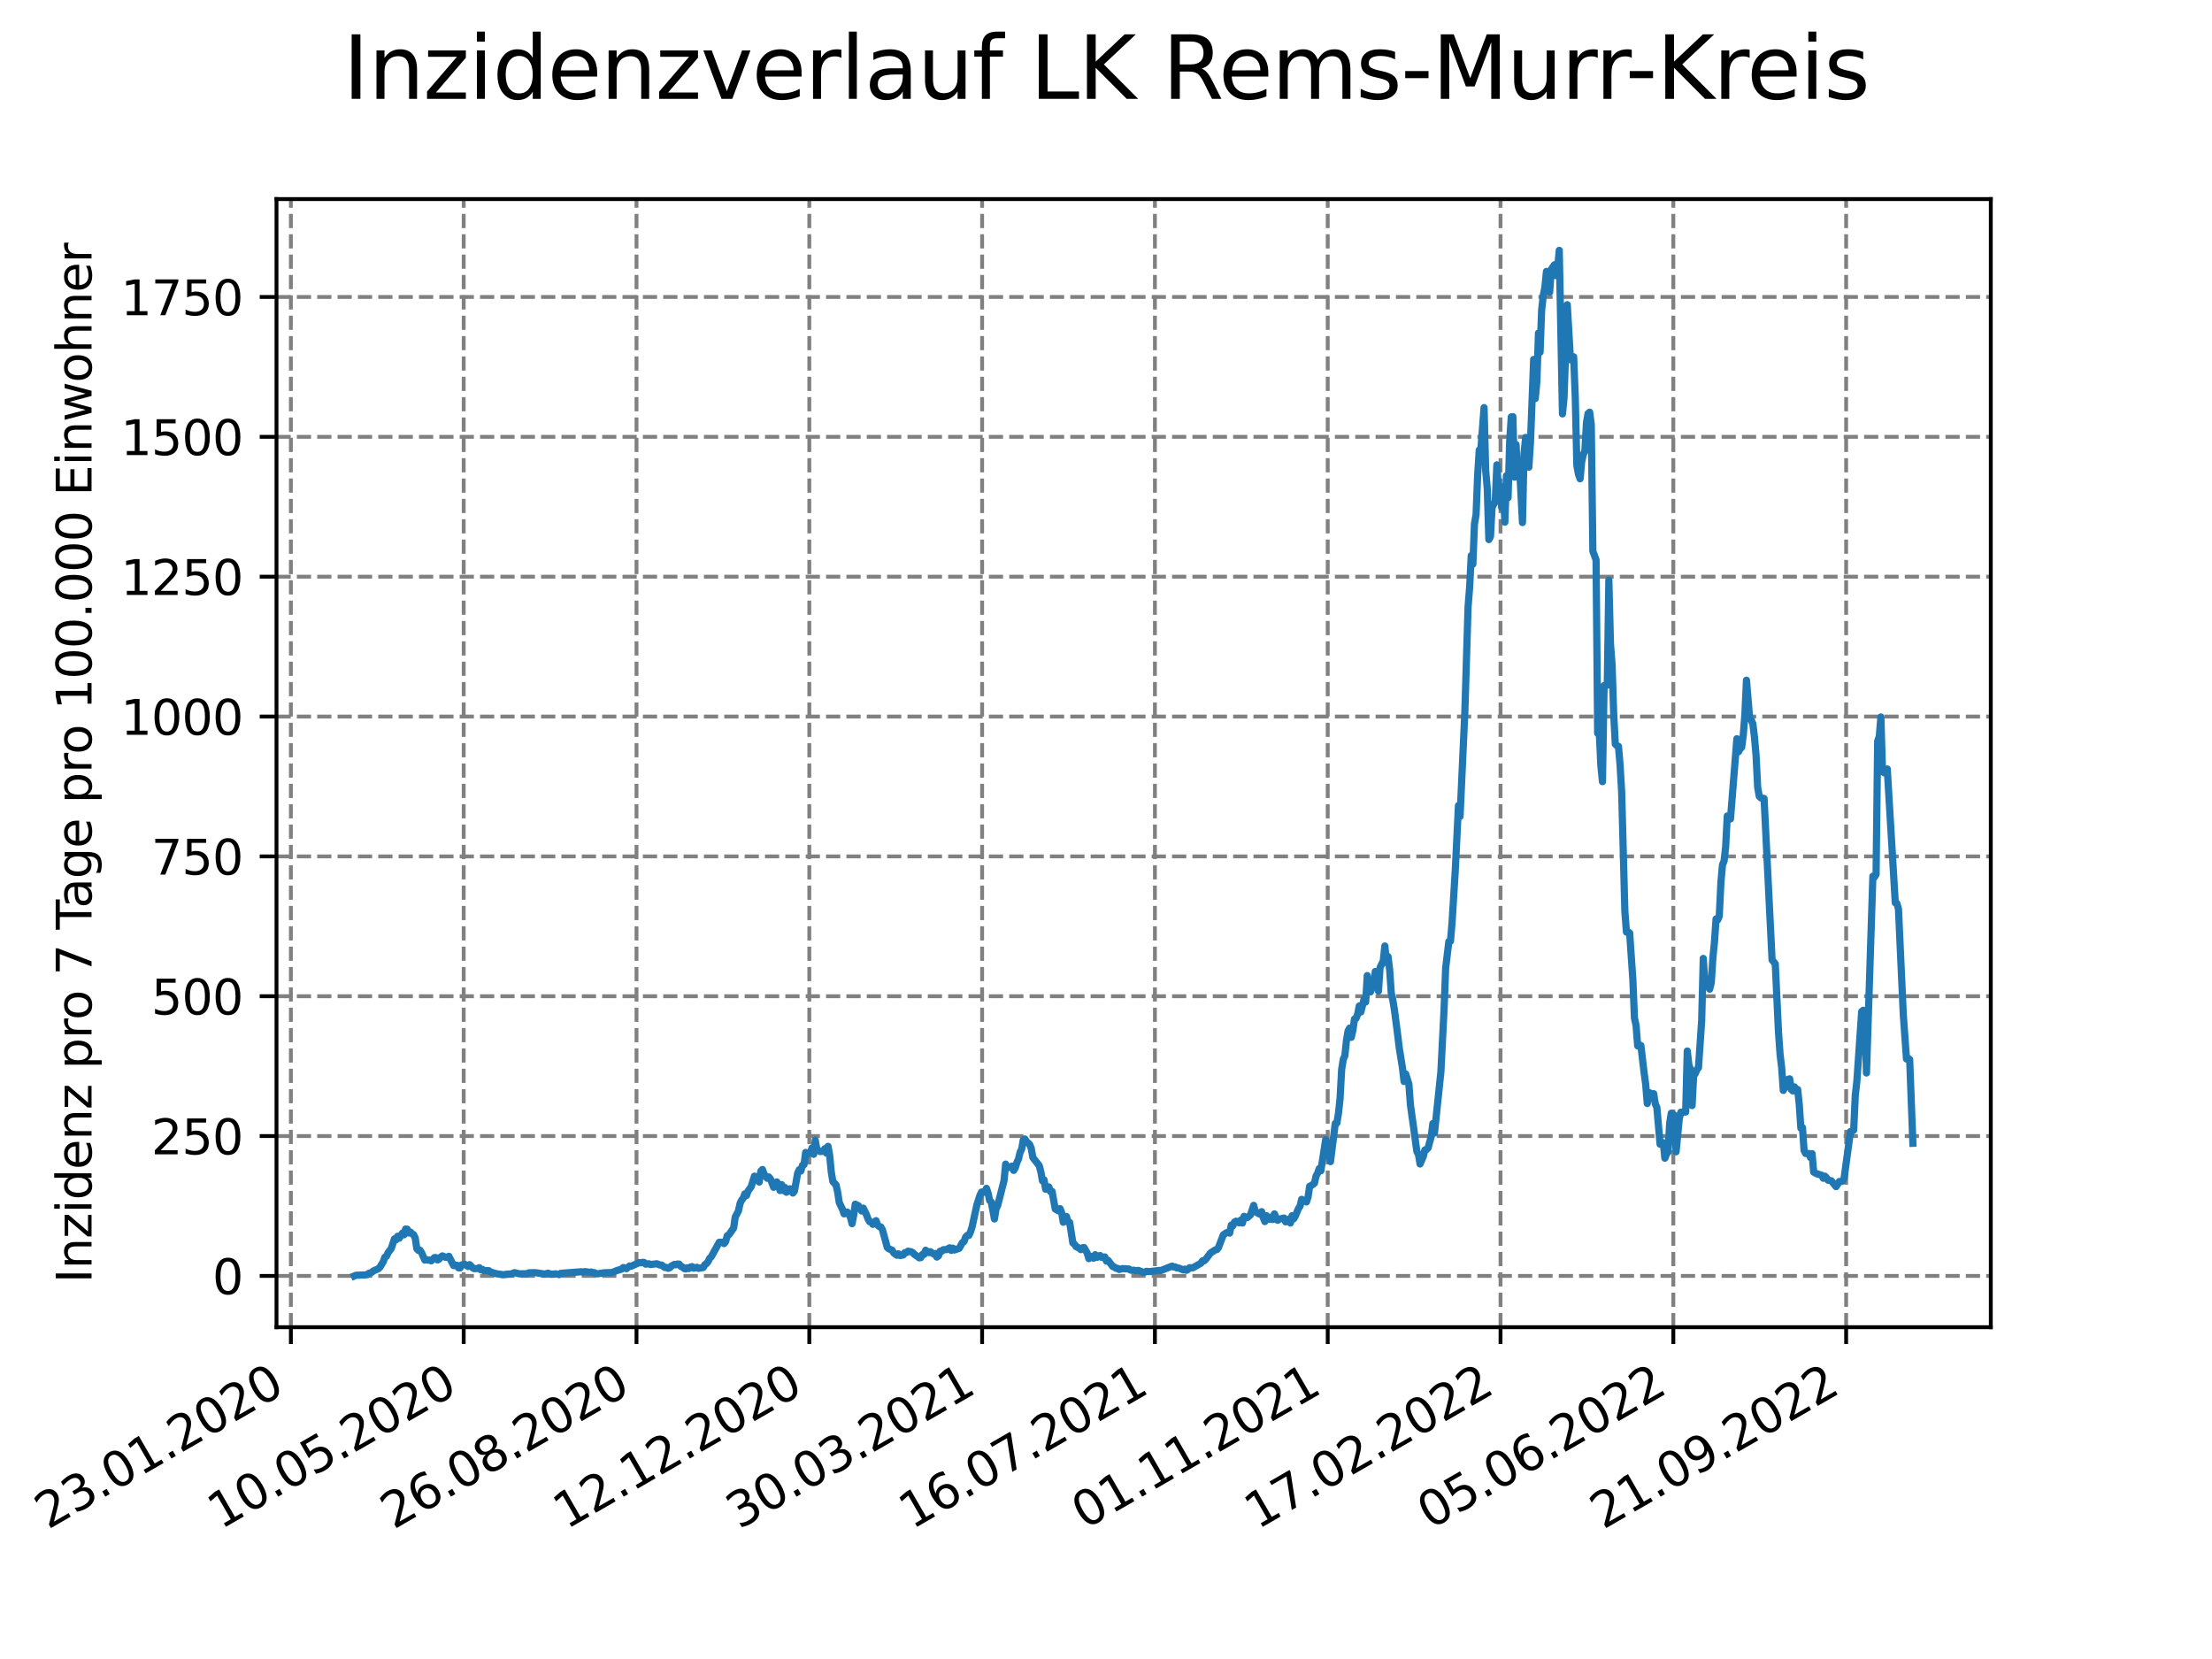 <?xml version="1.0" encoding="utf-8" standalone="no"?>
<!DOCTYPE svg PUBLIC "-//W3C//DTD SVG 1.1//EN"
  "http://www.w3.org/Graphics/SVG/1.1/DTD/svg11.dtd">
<svg xmlns:xlink="http://www.w3.org/1999/xlink" width="460.8pt" height="345.6pt" viewBox="0 0 460.8 345.6" xmlns="http://www.w3.org/2000/svg" version="1.1">
 <defs>
  <style type="text/css">*{stroke-linejoin: round; stroke-linecap: butt}</style>
 </defs>
 <g id="figure_1">
  <g id="patch_1">
   <path d="M 0 345.6 
L 460.8 345.6 
L 460.8 0 
L 0 0 
z
" style="fill: #ffffff"/>
  </g>
  <g id="axes_1">
   <g id="patch_2">
    <path d="M 57.6 276.48 
L 414.72 276.48 
L 414.72 41.472 
L 57.6 41.472 
z
" style="fill: #ffffff"/>
   </g>
   <g id="matplotlib.axis_1">
    <g id="xtick_1">
     <g id="line2d_1">
      <path d="M 60.597 276.48 
L 60.597 41.472 
" clip-path="url(#pa6ac447d83)" style="fill: none; stroke-dasharray: 2.96,1.28; stroke-dashoffset: 0; stroke: #808080; stroke-width: 0.8"/>
     </g>
     <g id="line2d_2">
      <defs>
       <path id="me4747dd17f" d="M 0 0 
L 0 3.5 
" style="stroke: #000000; stroke-width: 0.8"/>
      </defs>
      <g>
       <use xlink:href="#me4747dd17f" x="60.597" y="276.48" style="stroke: #000000; stroke-width: 0.8"/>
      </g>
     </g>
     <g id="text_1">
      <!-- 23.01.2020 -->
      <g transform="translate(9.972 318.689) rotate(-30) scale(0.1 -0.1)">
       <defs>
        <path id="DejaVuSans-32" d="M 1228 531 
L 3431 531 
L 3431 0 
L 469 0 
L 469 531 
Q 828 903 1448 1529 
Q 2069 2156 2228 2338 
Q 2531 2678 2651 2914 
Q 2772 3150 2772 3378 
Q 2772 3750 2511 3984 
Q 2250 4219 1831 4219 
Q 1534 4219 1204 4116 
Q 875 4013 500 3803 
L 500 4441 
Q 881 4594 1212 4672 
Q 1544 4750 1819 4750 
Q 2544 4750 2975 4387 
Q 3406 4025 3406 3419 
Q 3406 3131 3298 2873 
Q 3191 2616 2906 2266 
Q 2828 2175 2409 1742 
Q 1991 1309 1228 531 
z
" transform="scale(0.016)"/>
        <path id="DejaVuSans-33" d="M 2597 2516 
Q 3050 2419 3304 2112 
Q 3559 1806 3559 1356 
Q 3559 666 3084 287 
Q 2609 -91 1734 -91 
Q 1441 -91 1130 -33 
Q 819 25 488 141 
L 488 750 
Q 750 597 1062 519 
Q 1375 441 1716 441 
Q 2309 441 2620 675 
Q 2931 909 2931 1356 
Q 2931 1769 2642 2001 
Q 2353 2234 1838 2234 
L 1294 2234 
L 1294 2753 
L 1863 2753 
Q 2328 2753 2575 2939 
Q 2822 3125 2822 3475 
Q 2822 3834 2567 4026 
Q 2313 4219 1838 4219 
Q 1578 4219 1281 4162 
Q 984 4106 628 3988 
L 628 4550 
Q 988 4650 1302 4700 
Q 1616 4750 1894 4750 
Q 2613 4750 3031 4423 
Q 3450 4097 3450 3541 
Q 3450 3153 3228 2886 
Q 3006 2619 2597 2516 
z
" transform="scale(0.016)"/>
        <path id="DejaVuSans-2e" d="M 684 794 
L 1344 794 
L 1344 0 
L 684 0 
L 684 794 
z
" transform="scale(0.016)"/>
        <path id="DejaVuSans-30" d="M 2034 4250 
Q 1547 4250 1301 3770 
Q 1056 3291 1056 2328 
Q 1056 1369 1301 889 
Q 1547 409 2034 409 
Q 2525 409 2770 889 
Q 3016 1369 3016 2328 
Q 3016 3291 2770 3770 
Q 2525 4250 2034 4250 
z
M 2034 4750 
Q 2819 4750 3233 4129 
Q 3647 3509 3647 2328 
Q 3647 1150 3233 529 
Q 2819 -91 2034 -91 
Q 1250 -91 836 529 
Q 422 1150 422 2328 
Q 422 3509 836 4129 
Q 1250 4750 2034 4750 
z
" transform="scale(0.016)"/>
        <path id="DejaVuSans-31" d="M 794 531 
L 1825 531 
L 1825 4091 
L 703 3866 
L 703 4441 
L 1819 4666 
L 2450 4666 
L 2450 531 
L 3481 531 
L 3481 0 
L 794 0 
L 794 531 
z
" transform="scale(0.016)"/>
       </defs>
       <use xlink:href="#DejaVuSans-32"/>
       <use xlink:href="#DejaVuSans-33" x="63.623"/>
       <use xlink:href="#DejaVuSans-2e" x="127.246"/>
       <use xlink:href="#DejaVuSans-30" x="159.033"/>
       <use xlink:href="#DejaVuSans-31" x="222.656"/>
       <use xlink:href="#DejaVuSans-2e" x="286.279"/>
       <use xlink:href="#DejaVuSans-32" x="318.066"/>
       <use xlink:href="#DejaVuSans-30" x="381.689"/>
       <use xlink:href="#DejaVuSans-32" x="445.312"/>
       <use xlink:href="#DejaVuSans-30" x="508.936"/>
      </g>
     </g>
    </g>
    <g id="xtick_2">
     <g id="line2d_3">
      <path d="M 96.596 276.48 
L 96.596 41.472 
" clip-path="url(#pa6ac447d83)" style="fill: none; stroke-dasharray: 2.96,1.28; stroke-dashoffset: 0; stroke: #808080; stroke-width: 0.8"/>
     </g>
     <g id="line2d_4">
      <g>
       <use xlink:href="#me4747dd17f" x="96.596" y="276.48" style="stroke: #000000; stroke-width: 0.8"/>
      </g>
     </g>
     <g id="text_2">
      <!-- 10.05.2020 -->
      <g transform="translate(45.971 318.689) rotate(-30) scale(0.1 -0.1)">
       <defs>
        <path id="DejaVuSans-35" d="M 691 4666 
L 3169 4666 
L 3169 4134 
L 1269 4134 
L 1269 2991 
Q 1406 3038 1543 3061 
Q 1681 3084 1819 3084 
Q 2600 3084 3056 2656 
Q 3513 2228 3513 1497 
Q 3513 744 3044 326 
Q 2575 -91 1722 -91 
Q 1428 -91 1123 -41 
Q 819 9 494 109 
L 494 744 
Q 775 591 1075 516 
Q 1375 441 1709 441 
Q 2250 441 2565 725 
Q 2881 1009 2881 1497 
Q 2881 1984 2565 2268 
Q 2250 2553 1709 2553 
Q 1456 2553 1204 2497 
Q 953 2441 691 2322 
L 691 4666 
z
" transform="scale(0.016)"/>
       </defs>
       <use xlink:href="#DejaVuSans-31"/>
       <use xlink:href="#DejaVuSans-30" x="63.623"/>
       <use xlink:href="#DejaVuSans-2e" x="127.246"/>
       <use xlink:href="#DejaVuSans-30" x="159.033"/>
       <use xlink:href="#DejaVuSans-35" x="222.656"/>
       <use xlink:href="#DejaVuSans-2e" x="286.279"/>
       <use xlink:href="#DejaVuSans-32" x="318.066"/>
       <use xlink:href="#DejaVuSans-30" x="381.689"/>
       <use xlink:href="#DejaVuSans-32" x="445.312"/>
       <use xlink:href="#DejaVuSans-30" x="508.936"/>
      </g>
     </g>
    </g>
    <g id="xtick_3">
     <g id="line2d_5">
      <path d="M 132.594 276.48 
L 132.594 41.472 
" clip-path="url(#pa6ac447d83)" style="fill: none; stroke-dasharray: 2.96,1.28; stroke-dashoffset: 0; stroke: #808080; stroke-width: 0.8"/>
     </g>
     <g id="line2d_6">
      <g>
       <use xlink:href="#me4747dd17f" x="132.594" y="276.48" style="stroke: #000000; stroke-width: 0.8"/>
      </g>
     </g>
     <g id="text_3">
      <!-- 26.08.2020 -->
      <g transform="translate(81.969 318.689) rotate(-30) scale(0.1 -0.1)">
       <defs>
        <path id="DejaVuSans-36" d="M 2113 2584 
Q 1688 2584 1439 2293 
Q 1191 2003 1191 1497 
Q 1191 994 1439 701 
Q 1688 409 2113 409 
Q 2538 409 2786 701 
Q 3034 994 3034 1497 
Q 3034 2003 2786 2293 
Q 2538 2584 2113 2584 
z
M 3366 4563 
L 3366 3988 
Q 3128 4100 2886 4159 
Q 2644 4219 2406 4219 
Q 1781 4219 1451 3797 
Q 1122 3375 1075 2522 
Q 1259 2794 1537 2939 
Q 1816 3084 2150 3084 
Q 2853 3084 3261 2657 
Q 3669 2231 3669 1497 
Q 3669 778 3244 343 
Q 2819 -91 2113 -91 
Q 1303 -91 875 529 
Q 447 1150 447 2328 
Q 447 3434 972 4092 
Q 1497 4750 2381 4750 
Q 2619 4750 2861 4703 
Q 3103 4656 3366 4563 
z
" transform="scale(0.016)"/>
        <path id="DejaVuSans-38" d="M 2034 2216 
Q 1584 2216 1326 1975 
Q 1069 1734 1069 1313 
Q 1069 891 1326 650 
Q 1584 409 2034 409 
Q 2484 409 2743 651 
Q 3003 894 3003 1313 
Q 3003 1734 2745 1975 
Q 2488 2216 2034 2216 
z
M 1403 2484 
Q 997 2584 770 2862 
Q 544 3141 544 3541 
Q 544 4100 942 4425 
Q 1341 4750 2034 4750 
Q 2731 4750 3128 4425 
Q 3525 4100 3525 3541 
Q 3525 3141 3298 2862 
Q 3072 2584 2669 2484 
Q 3125 2378 3379 2068 
Q 3634 1759 3634 1313 
Q 3634 634 3220 271 
Q 2806 -91 2034 -91 
Q 1263 -91 848 271 
Q 434 634 434 1313 
Q 434 1759 690 2068 
Q 947 2378 1403 2484 
z
M 1172 3481 
Q 1172 3119 1398 2916 
Q 1625 2713 2034 2713 
Q 2441 2713 2670 2916 
Q 2900 3119 2900 3481 
Q 2900 3844 2670 4047 
Q 2441 4250 2034 4250 
Q 1625 4250 1398 4047 
Q 1172 3844 1172 3481 
z
" transform="scale(0.016)"/>
       </defs>
       <use xlink:href="#DejaVuSans-32"/>
       <use xlink:href="#DejaVuSans-36" x="63.623"/>
       <use xlink:href="#DejaVuSans-2e" x="127.246"/>
       <use xlink:href="#DejaVuSans-30" x="159.033"/>
       <use xlink:href="#DejaVuSans-38" x="222.656"/>
       <use xlink:href="#DejaVuSans-2e" x="286.279"/>
       <use xlink:href="#DejaVuSans-32" x="318.066"/>
       <use xlink:href="#DejaVuSans-30" x="381.689"/>
       <use xlink:href="#DejaVuSans-32" x="445.312"/>
       <use xlink:href="#DejaVuSans-30" x="508.936"/>
      </g>
     </g>
    </g>
    <g id="xtick_4">
     <g id="line2d_7">
      <path d="M 168.593 276.48 
L 168.593 41.472 
" clip-path="url(#pa6ac447d83)" style="fill: none; stroke-dasharray: 2.96,1.28; stroke-dashoffset: 0; stroke: #808080; stroke-width: 0.8"/>
     </g>
     <g id="line2d_8">
      <g>
       <use xlink:href="#me4747dd17f" x="168.593" y="276.48" style="stroke: #000000; stroke-width: 0.8"/>
      </g>
     </g>
     <g id="text_4">
      <!-- 12.12.2020 -->
      <g transform="translate(117.968 318.689) rotate(-30) scale(0.1 -0.1)">
       <use xlink:href="#DejaVuSans-31"/>
       <use xlink:href="#DejaVuSans-32" x="63.623"/>
       <use xlink:href="#DejaVuSans-2e" x="127.246"/>
       <use xlink:href="#DejaVuSans-31" x="159.033"/>
       <use xlink:href="#DejaVuSans-32" x="222.656"/>
       <use xlink:href="#DejaVuSans-2e" x="286.279"/>
       <use xlink:href="#DejaVuSans-32" x="318.066"/>
       <use xlink:href="#DejaVuSans-30" x="381.689"/>
       <use xlink:href="#DejaVuSans-32" x="445.312"/>
       <use xlink:href="#DejaVuSans-30" x="508.936"/>
      </g>
     </g>
    </g>
    <g id="xtick_5">
     <g id="line2d_9">
      <path d="M 204.592 276.48 
L 204.592 41.472 
" clip-path="url(#pa6ac447d83)" style="fill: none; stroke-dasharray: 2.96,1.28; stroke-dashoffset: 0; stroke: #808080; stroke-width: 0.8"/>
     </g>
     <g id="line2d_10">
      <g>
       <use xlink:href="#me4747dd17f" x="204.592" y="276.48" style="stroke: #000000; stroke-width: 0.8"/>
      </g>
     </g>
     <g id="text_5">
      <!-- 30.03.2021 -->
      <g transform="translate(153.967 318.689) rotate(-30) scale(0.1 -0.1)">
       <use xlink:href="#DejaVuSans-33"/>
       <use xlink:href="#DejaVuSans-30" x="63.623"/>
       <use xlink:href="#DejaVuSans-2e" x="127.246"/>
       <use xlink:href="#DejaVuSans-30" x="159.033"/>
       <use xlink:href="#DejaVuSans-33" x="222.656"/>
       <use xlink:href="#DejaVuSans-2e" x="286.279"/>
       <use xlink:href="#DejaVuSans-32" x="318.066"/>
       <use xlink:href="#DejaVuSans-30" x="381.689"/>
       <use xlink:href="#DejaVuSans-32" x="445.312"/>
       <use xlink:href="#DejaVuSans-31" x="508.936"/>
      </g>
     </g>
    </g>
    <g id="xtick_6">
     <g id="line2d_11">
      <path d="M 240.59 276.48 
L 240.59 41.472 
" clip-path="url(#pa6ac447d83)" style="fill: none; stroke-dasharray: 2.96,1.28; stroke-dashoffset: 0; stroke: #808080; stroke-width: 0.8"/>
     </g>
     <g id="line2d_12">
      <g>
       <use xlink:href="#me4747dd17f" x="240.59" y="276.48" style="stroke: #000000; stroke-width: 0.8"/>
      </g>
     </g>
     <g id="text_6">
      <!-- 16.07.2021 -->
      <g transform="translate(189.965 318.689) rotate(-30) scale(0.1 -0.1)">
       <defs>
        <path id="DejaVuSans-37" d="M 525 4666 
L 3525 4666 
L 3525 4397 
L 1831 0 
L 1172 0 
L 2766 4134 
L 525 4134 
L 525 4666 
z
" transform="scale(0.016)"/>
       </defs>
       <use xlink:href="#DejaVuSans-31"/>
       <use xlink:href="#DejaVuSans-36" x="63.623"/>
       <use xlink:href="#DejaVuSans-2e" x="127.246"/>
       <use xlink:href="#DejaVuSans-30" x="159.033"/>
       <use xlink:href="#DejaVuSans-37" x="222.656"/>
       <use xlink:href="#DejaVuSans-2e" x="286.279"/>
       <use xlink:href="#DejaVuSans-32" x="318.066"/>
       <use xlink:href="#DejaVuSans-30" x="381.689"/>
       <use xlink:href="#DejaVuSans-32" x="445.312"/>
       <use xlink:href="#DejaVuSans-31" x="508.936"/>
      </g>
     </g>
    </g>
    <g id="xtick_7">
     <g id="line2d_13">
      <path d="M 276.589 276.48 
L 276.589 41.472 
" clip-path="url(#pa6ac447d83)" style="fill: none; stroke-dasharray: 2.96,1.28; stroke-dashoffset: 0; stroke: #808080; stroke-width: 0.8"/>
     </g>
     <g id="line2d_14">
      <g>
       <use xlink:href="#me4747dd17f" x="276.589" y="276.48" style="stroke: #000000; stroke-width: 0.8"/>
      </g>
     </g>
     <g id="text_7">
      <!-- 01.11.2021 -->
      <g transform="translate(225.964 318.689) rotate(-30) scale(0.1 -0.1)">
       <use xlink:href="#DejaVuSans-30"/>
       <use xlink:href="#DejaVuSans-31" x="63.623"/>
       <use xlink:href="#DejaVuSans-2e" x="127.246"/>
       <use xlink:href="#DejaVuSans-31" x="159.033"/>
       <use xlink:href="#DejaVuSans-31" x="222.656"/>
       <use xlink:href="#DejaVuSans-2e" x="286.279"/>
       <use xlink:href="#DejaVuSans-32" x="318.066"/>
       <use xlink:href="#DejaVuSans-30" x="381.689"/>
       <use xlink:href="#DejaVuSans-32" x="445.312"/>
       <use xlink:href="#DejaVuSans-31" x="508.936"/>
      </g>
     </g>
    </g>
    <g id="xtick_8">
     <g id="line2d_15">
      <path d="M 312.588 276.48 
L 312.588 41.472 
" clip-path="url(#pa6ac447d83)" style="fill: none; stroke-dasharray: 2.96,1.28; stroke-dashoffset: 0; stroke: #808080; stroke-width: 0.8"/>
     </g>
     <g id="line2d_16">
      <g>
       <use xlink:href="#me4747dd17f" x="312.588" y="276.48" style="stroke: #000000; stroke-width: 0.8"/>
      </g>
     </g>
     <g id="text_8">
      <!-- 17.02.2022 -->
      <g transform="translate(261.962 318.689) rotate(-30) scale(0.1 -0.1)">
       <use xlink:href="#DejaVuSans-31"/>
       <use xlink:href="#DejaVuSans-37" x="63.623"/>
       <use xlink:href="#DejaVuSans-2e" x="127.246"/>
       <use xlink:href="#DejaVuSans-30" x="159.033"/>
       <use xlink:href="#DejaVuSans-32" x="222.656"/>
       <use xlink:href="#DejaVuSans-2e" x="286.279"/>
       <use xlink:href="#DejaVuSans-32" x="318.066"/>
       <use xlink:href="#DejaVuSans-30" x="381.689"/>
       <use xlink:href="#DejaVuSans-32" x="445.312"/>
       <use xlink:href="#DejaVuSans-32" x="508.936"/>
      </g>
     </g>
    </g>
    <g id="xtick_9">
     <g id="line2d_17">
      <path d="M 348.586 276.48 
L 348.586 41.472 
" clip-path="url(#pa6ac447d83)" style="fill: none; stroke-dasharray: 2.96,1.28; stroke-dashoffset: 0; stroke: #808080; stroke-width: 0.8"/>
     </g>
     <g id="line2d_18">
      <g>
       <use xlink:href="#me4747dd17f" x="348.586" y="276.48" style="stroke: #000000; stroke-width: 0.8"/>
      </g>
     </g>
     <g id="text_9">
      <!-- 05.06.2022 -->
      <g transform="translate(297.961 318.689) rotate(-30) scale(0.1 -0.1)">
       <use xlink:href="#DejaVuSans-30"/>
       <use xlink:href="#DejaVuSans-35" x="63.623"/>
       <use xlink:href="#DejaVuSans-2e" x="127.246"/>
       <use xlink:href="#DejaVuSans-30" x="159.033"/>
       <use xlink:href="#DejaVuSans-36" x="222.656"/>
       <use xlink:href="#DejaVuSans-2e" x="286.279"/>
       <use xlink:href="#DejaVuSans-32" x="318.066"/>
       <use xlink:href="#DejaVuSans-30" x="381.689"/>
       <use xlink:href="#DejaVuSans-32" x="445.312"/>
       <use xlink:href="#DejaVuSans-32" x="508.936"/>
      </g>
     </g>
    </g>
    <g id="xtick_10">
     <g id="line2d_19">
      <path d="M 384.585 276.48 
L 384.585 41.472 
" clip-path="url(#pa6ac447d83)" style="fill: none; stroke-dasharray: 2.96,1.28; stroke-dashoffset: 0; stroke: #808080; stroke-width: 0.8"/>
     </g>
     <g id="line2d_20">
      <g>
       <use xlink:href="#me4747dd17f" x="384.585" y="276.48" style="stroke: #000000; stroke-width: 0.8"/>
      </g>
     </g>
     <g id="text_10">
      <!-- 21.09.2022 -->
      <g transform="translate(333.96 318.689) rotate(-30) scale(0.1 -0.1)">
       <defs>
        <path id="DejaVuSans-39" d="M 703 97 
L 703 672 
Q 941 559 1184 500 
Q 1428 441 1663 441 
Q 2288 441 2617 861 
Q 2947 1281 2994 2138 
Q 2813 1869 2534 1725 
Q 2256 1581 1919 1581 
Q 1219 1581 811 2004 
Q 403 2428 403 3163 
Q 403 3881 828 4315 
Q 1253 4750 1959 4750 
Q 2769 4750 3195 4129 
Q 3622 3509 3622 2328 
Q 3622 1225 3098 567 
Q 2575 -91 1691 -91 
Q 1453 -91 1209 -44 
Q 966 3 703 97 
z
M 1959 2075 
Q 2384 2075 2632 2365 
Q 2881 2656 2881 3163 
Q 2881 3666 2632 3958 
Q 2384 4250 1959 4250 
Q 1534 4250 1286 3958 
Q 1038 3666 1038 3163 
Q 1038 2656 1286 2365 
Q 1534 2075 1959 2075 
z
" transform="scale(0.016)"/>
       </defs>
       <use xlink:href="#DejaVuSans-32"/>
       <use xlink:href="#DejaVuSans-31" x="63.623"/>
       <use xlink:href="#DejaVuSans-2e" x="127.246"/>
       <use xlink:href="#DejaVuSans-30" x="159.033"/>
       <use xlink:href="#DejaVuSans-39" x="222.656"/>
       <use xlink:href="#DejaVuSans-2e" x="286.279"/>
       <use xlink:href="#DejaVuSans-32" x="318.066"/>
       <use xlink:href="#DejaVuSans-30" x="381.689"/>
       <use xlink:href="#DejaVuSans-32" x="445.312"/>
       <use xlink:href="#DejaVuSans-32" x="508.936"/>
      </g>
     </g>
    </g>
   </g>
   <g id="matplotlib.axis_2">
    <g id="ytick_1">
     <g id="line2d_21">
      <path d="M 57.6 265.798 
L 414.72 265.798 
" clip-path="url(#pa6ac447d83)" style="fill: none; stroke-dasharray: 2.96,1.28; stroke-dashoffset: 0; stroke: #808080; stroke-width: 0.8"/>
     </g>
     <g id="line2d_22">
      <defs>
       <path id="mcef790d756" d="M 0 0 
L -3.5 0 
" style="stroke: #000000; stroke-width: 0.8"/>
      </defs>
      <g>
       <use xlink:href="#mcef790d756" x="57.6" y="265.798" style="stroke: #000000; stroke-width: 0.8"/>
      </g>
     </g>
     <g id="text_11">
      <!-- 0 -->
      <g transform="translate(44.237 269.597) scale(0.1 -0.1)">
       <use xlink:href="#DejaVuSans-30"/>
      </g>
     </g>
    </g>
    <g id="ytick_2">
     <g id="line2d_23">
      <path d="M 57.6 236.665 
L 414.72 236.665 
" clip-path="url(#pa6ac447d83)" style="fill: none; stroke-dasharray: 2.96,1.28; stroke-dashoffset: 0; stroke: #808080; stroke-width: 0.8"/>
     </g>
     <g id="line2d_24">
      <g>
       <use xlink:href="#mcef790d756" x="57.6" y="236.665" style="stroke: #000000; stroke-width: 0.8"/>
      </g>
     </g>
     <g id="text_12">
      <!-- 250 -->
      <g transform="translate(31.512 240.464) scale(0.1 -0.1)">
       <use xlink:href="#DejaVuSans-32"/>
       <use xlink:href="#DejaVuSans-35" x="63.623"/>
       <use xlink:href="#DejaVuSans-30" x="127.246"/>
      </g>
     </g>
    </g>
    <g id="ytick_3">
     <g id="line2d_25">
      <path d="M 57.6 207.532 
L 414.72 207.532 
" clip-path="url(#pa6ac447d83)" style="fill: none; stroke-dasharray: 2.96,1.28; stroke-dashoffset: 0; stroke: #808080; stroke-width: 0.8"/>
     </g>
     <g id="line2d_26">
      <g>
       <use xlink:href="#mcef790d756" x="57.6" y="207.532" style="stroke: #000000; stroke-width: 0.8"/>
      </g>
     </g>
     <g id="text_13">
      <!-- 500 -->
      <g transform="translate(31.512 211.331) scale(0.1 -0.1)">
       <use xlink:href="#DejaVuSans-35"/>
       <use xlink:href="#DejaVuSans-30" x="63.623"/>
       <use xlink:href="#DejaVuSans-30" x="127.246"/>
      </g>
     </g>
    </g>
    <g id="ytick_4">
     <g id="line2d_27">
      <path d="M 57.6 178.399 
L 414.72 178.399 
" clip-path="url(#pa6ac447d83)" style="fill: none; stroke-dasharray: 2.96,1.28; stroke-dashoffset: 0; stroke: #808080; stroke-width: 0.8"/>
     </g>
     <g id="line2d_28">
      <g>
       <use xlink:href="#mcef790d756" x="57.6" y="178.399" style="stroke: #000000; stroke-width: 0.8"/>
      </g>
     </g>
     <g id="text_14">
      <!-- 750 -->
      <g transform="translate(31.512 182.199) scale(0.1 -0.1)">
       <use xlink:href="#DejaVuSans-37"/>
       <use xlink:href="#DejaVuSans-35" x="63.623"/>
       <use xlink:href="#DejaVuSans-30" x="127.246"/>
      </g>
     </g>
    </g>
    <g id="ytick_5">
     <g id="line2d_29">
      <path d="M 57.6 149.267 
L 414.72 149.267 
" clip-path="url(#pa6ac447d83)" style="fill: none; stroke-dasharray: 2.96,1.28; stroke-dashoffset: 0; stroke: #808080; stroke-width: 0.8"/>
     </g>
     <g id="line2d_30">
      <g>
       <use xlink:href="#mcef790d756" x="57.6" y="149.267" style="stroke: #000000; stroke-width: 0.8"/>
      </g>
     </g>
     <g id="text_15">
      <!-- 1000 -->
      <g transform="translate(25.15 153.066) scale(0.1 -0.1)">
       <use xlink:href="#DejaVuSans-31"/>
       <use xlink:href="#DejaVuSans-30" x="63.623"/>
       <use xlink:href="#DejaVuSans-30" x="127.246"/>
       <use xlink:href="#DejaVuSans-30" x="190.869"/>
      </g>
     </g>
    </g>
    <g id="ytick_6">
     <g id="line2d_31">
      <path d="M 57.6 120.134 
L 414.72 120.134 
" clip-path="url(#pa6ac447d83)" style="fill: none; stroke-dasharray: 2.96,1.28; stroke-dashoffset: 0; stroke: #808080; stroke-width: 0.8"/>
     </g>
     <g id="line2d_32">
      <g>
       <use xlink:href="#mcef790d756" x="57.6" y="120.134" style="stroke: #000000; stroke-width: 0.8"/>
      </g>
     </g>
     <g id="text_16">
      <!-- 1250 -->
      <g transform="translate(25.15 123.933) scale(0.1 -0.1)">
       <use xlink:href="#DejaVuSans-31"/>
       <use xlink:href="#DejaVuSans-32" x="63.623"/>
       <use xlink:href="#DejaVuSans-35" x="127.246"/>
       <use xlink:href="#DejaVuSans-30" x="190.869"/>
      </g>
     </g>
    </g>
    <g id="ytick_7">
     <g id="line2d_33">
      <path d="M 57.6 91.001 
L 414.72 91.001 
" clip-path="url(#pa6ac447d83)" style="fill: none; stroke-dasharray: 2.96,1.28; stroke-dashoffset: 0; stroke: #808080; stroke-width: 0.8"/>
     </g>
     <g id="line2d_34">
      <g>
       <use xlink:href="#mcef790d756" x="57.6" y="91.001" style="stroke: #000000; stroke-width: 0.8"/>
      </g>
     </g>
     <g id="text_17">
      <!-- 1500 -->
      <g transform="translate(25.15 94.8) scale(0.1 -0.1)">
       <use xlink:href="#DejaVuSans-31"/>
       <use xlink:href="#DejaVuSans-35" x="63.623"/>
       <use xlink:href="#DejaVuSans-30" x="127.246"/>
       <use xlink:href="#DejaVuSans-30" x="190.869"/>
      </g>
     </g>
    </g>
    <g id="ytick_8">
     <g id="line2d_35">
      <path d="M 57.6 61.868 
L 414.72 61.868 
" clip-path="url(#pa6ac447d83)" style="fill: none; stroke-dasharray: 2.96,1.28; stroke-dashoffset: 0; stroke: #808080; stroke-width: 0.8"/>
     </g>
     <g id="line2d_36">
      <g>
       <use xlink:href="#mcef790d756" x="57.6" y="61.868" style="stroke: #000000; stroke-width: 0.8"/>
      </g>
     </g>
     <g id="text_18">
      <!-- 1750 -->
      <g transform="translate(25.15 65.668) scale(0.1 -0.1)">
       <use xlink:href="#DejaVuSans-31"/>
       <use xlink:href="#DejaVuSans-37" x="63.623"/>
       <use xlink:href="#DejaVuSans-35" x="127.246"/>
       <use xlink:href="#DejaVuSans-30" x="190.869"/>
      </g>
     </g>
    </g>
    <g id="text_19">
     <!-- Inzidenz pro 7 Tage pro 100.000 Einwohner -->
     <g transform="translate(19.07 267.301) rotate(-90) scale(0.1 -0.1)">
      <defs>
       <path id="DejaVuSans-49" d="M 628 4666 
L 1259 4666 
L 1259 0 
L 628 0 
L 628 4666 
z
" transform="scale(0.016)"/>
       <path id="DejaVuSans-6e" d="M 3513 2113 
L 3513 0 
L 2938 0 
L 2938 2094 
Q 2938 2591 2744 2837 
Q 2550 3084 2163 3084 
Q 1697 3084 1428 2787 
Q 1159 2491 1159 1978 
L 1159 0 
L 581 0 
L 581 3500 
L 1159 3500 
L 1159 2956 
Q 1366 3272 1645 3428 
Q 1925 3584 2291 3584 
Q 2894 3584 3203 3211 
Q 3513 2838 3513 2113 
z
" transform="scale(0.016)"/>
       <path id="DejaVuSans-7a" d="M 353 3500 
L 3084 3500 
L 3084 2975 
L 922 459 
L 3084 459 
L 3084 0 
L 275 0 
L 275 525 
L 2438 3041 
L 353 3041 
L 353 3500 
z
" transform="scale(0.016)"/>
       <path id="DejaVuSans-69" d="M 603 3500 
L 1178 3500 
L 1178 0 
L 603 0 
L 603 3500 
z
M 603 4863 
L 1178 4863 
L 1178 4134 
L 603 4134 
L 603 4863 
z
" transform="scale(0.016)"/>
       <path id="DejaVuSans-64" d="M 2906 2969 
L 2906 4863 
L 3481 4863 
L 3481 0 
L 2906 0 
L 2906 525 
Q 2725 213 2448 61 
Q 2172 -91 1784 -91 
Q 1150 -91 751 415 
Q 353 922 353 1747 
Q 353 2572 751 3078 
Q 1150 3584 1784 3584 
Q 2172 3584 2448 3432 
Q 2725 3281 2906 2969 
z
M 947 1747 
Q 947 1113 1208 752 
Q 1469 391 1925 391 
Q 2381 391 2643 752 
Q 2906 1113 2906 1747 
Q 2906 2381 2643 2742 
Q 2381 3103 1925 3103 
Q 1469 3103 1208 2742 
Q 947 2381 947 1747 
z
" transform="scale(0.016)"/>
       <path id="DejaVuSans-65" d="M 3597 1894 
L 3597 1613 
L 953 1613 
Q 991 1019 1311 708 
Q 1631 397 2203 397 
Q 2534 397 2845 478 
Q 3156 559 3463 722 
L 3463 178 
Q 3153 47 2828 -22 
Q 2503 -91 2169 -91 
Q 1331 -91 842 396 
Q 353 884 353 1716 
Q 353 2575 817 3079 
Q 1281 3584 2069 3584 
Q 2775 3584 3186 3129 
Q 3597 2675 3597 1894 
z
M 3022 2063 
Q 3016 2534 2758 2815 
Q 2500 3097 2075 3097 
Q 1594 3097 1305 2825 
Q 1016 2553 972 2059 
L 3022 2063 
z
" transform="scale(0.016)"/>
       <path id="DejaVuSans-20" transform="scale(0.016)"/>
       <path id="DejaVuSans-70" d="M 1159 525 
L 1159 -1331 
L 581 -1331 
L 581 3500 
L 1159 3500 
L 1159 2969 
Q 1341 3281 1617 3432 
Q 1894 3584 2278 3584 
Q 2916 3584 3314 3078 
Q 3713 2572 3713 1747 
Q 3713 922 3314 415 
Q 2916 -91 2278 -91 
Q 1894 -91 1617 61 
Q 1341 213 1159 525 
z
M 3116 1747 
Q 3116 2381 2855 2742 
Q 2594 3103 2138 3103 
Q 1681 3103 1420 2742 
Q 1159 2381 1159 1747 
Q 1159 1113 1420 752 
Q 1681 391 2138 391 
Q 2594 391 2855 752 
Q 3116 1113 3116 1747 
z
" transform="scale(0.016)"/>
       <path id="DejaVuSans-72" d="M 2631 2963 
Q 2534 3019 2420 3045 
Q 2306 3072 2169 3072 
Q 1681 3072 1420 2755 
Q 1159 2438 1159 1844 
L 1159 0 
L 581 0 
L 581 3500 
L 1159 3500 
L 1159 2956 
Q 1341 3275 1631 3429 
Q 1922 3584 2338 3584 
Q 2397 3584 2469 3576 
Q 2541 3569 2628 3553 
L 2631 2963 
z
" transform="scale(0.016)"/>
       <path id="DejaVuSans-6f" d="M 1959 3097 
Q 1497 3097 1228 2736 
Q 959 2375 959 1747 
Q 959 1119 1226 758 
Q 1494 397 1959 397 
Q 2419 397 2687 759 
Q 2956 1122 2956 1747 
Q 2956 2369 2687 2733 
Q 2419 3097 1959 3097 
z
M 1959 3584 
Q 2709 3584 3137 3096 
Q 3566 2609 3566 1747 
Q 3566 888 3137 398 
Q 2709 -91 1959 -91 
Q 1206 -91 779 398 
Q 353 888 353 1747 
Q 353 2609 779 3096 
Q 1206 3584 1959 3584 
z
" transform="scale(0.016)"/>
       <path id="DejaVuSans-54" d="M -19 4666 
L 3928 4666 
L 3928 4134 
L 2272 4134 
L 2272 0 
L 1638 0 
L 1638 4134 
L -19 4134 
L -19 4666 
z
" transform="scale(0.016)"/>
       <path id="DejaVuSans-61" d="M 2194 1759 
Q 1497 1759 1228 1600 
Q 959 1441 959 1056 
Q 959 750 1161 570 
Q 1363 391 1709 391 
Q 2188 391 2477 730 
Q 2766 1069 2766 1631 
L 2766 1759 
L 2194 1759 
z
M 3341 1997 
L 3341 0 
L 2766 0 
L 2766 531 
Q 2569 213 2275 61 
Q 1981 -91 1556 -91 
Q 1019 -91 701 211 
Q 384 513 384 1019 
Q 384 1609 779 1909 
Q 1175 2209 1959 2209 
L 2766 2209 
L 2766 2266 
Q 2766 2663 2505 2880 
Q 2244 3097 1772 3097 
Q 1472 3097 1187 3025 
Q 903 2953 641 2809 
L 641 3341 
Q 956 3463 1253 3523 
Q 1550 3584 1831 3584 
Q 2591 3584 2966 3190 
Q 3341 2797 3341 1997 
z
" transform="scale(0.016)"/>
       <path id="DejaVuSans-67" d="M 2906 1791 
Q 2906 2416 2648 2759 
Q 2391 3103 1925 3103 
Q 1463 3103 1205 2759 
Q 947 2416 947 1791 
Q 947 1169 1205 825 
Q 1463 481 1925 481 
Q 2391 481 2648 825 
Q 2906 1169 2906 1791 
z
M 3481 434 
Q 3481 -459 3084 -895 
Q 2688 -1331 1869 -1331 
Q 1566 -1331 1297 -1286 
Q 1028 -1241 775 -1147 
L 775 -588 
Q 1028 -725 1275 -790 
Q 1522 -856 1778 -856 
Q 2344 -856 2625 -561 
Q 2906 -266 2906 331 
L 2906 616 
Q 2728 306 2450 153 
Q 2172 0 1784 0 
Q 1141 0 747 490 
Q 353 981 353 1791 
Q 353 2603 747 3093 
Q 1141 3584 1784 3584 
Q 2172 3584 2450 3431 
Q 2728 3278 2906 2969 
L 2906 3500 
L 3481 3500 
L 3481 434 
z
" transform="scale(0.016)"/>
       <path id="DejaVuSans-45" d="M 628 4666 
L 3578 4666 
L 3578 4134 
L 1259 4134 
L 1259 2753 
L 3481 2753 
L 3481 2222 
L 1259 2222 
L 1259 531 
L 3634 531 
L 3634 0 
L 628 0 
L 628 4666 
z
" transform="scale(0.016)"/>
       <path id="DejaVuSans-77" d="M 269 3500 
L 844 3500 
L 1563 769 
L 2278 3500 
L 2956 3500 
L 3675 769 
L 4391 3500 
L 4966 3500 
L 4050 0 
L 3372 0 
L 2619 2869 
L 1863 0 
L 1184 0 
L 269 3500 
z
" transform="scale(0.016)"/>
       <path id="DejaVuSans-68" d="M 3513 2113 
L 3513 0 
L 2938 0 
L 2938 2094 
Q 2938 2591 2744 2837 
Q 2550 3084 2163 3084 
Q 1697 3084 1428 2787 
Q 1159 2491 1159 1978 
L 1159 0 
L 581 0 
L 581 4863 
L 1159 4863 
L 1159 2956 
Q 1366 3272 1645 3428 
Q 1925 3584 2291 3584 
Q 2894 3584 3203 3211 
Q 3513 2838 3513 2113 
z
" transform="scale(0.016)"/>
      </defs>
      <use xlink:href="#DejaVuSans-49"/>
      <use xlink:href="#DejaVuSans-6e" x="29.492"/>
      <use xlink:href="#DejaVuSans-7a" x="92.871"/>
      <use xlink:href="#DejaVuSans-69" x="145.361"/>
      <use xlink:href="#DejaVuSans-64" x="173.145"/>
      <use xlink:href="#DejaVuSans-65" x="236.621"/>
      <use xlink:href="#DejaVuSans-6e" x="298.145"/>
      <use xlink:href="#DejaVuSans-7a" x="361.523"/>
      <use xlink:href="#DejaVuSans-20" x="414.014"/>
      <use xlink:href="#DejaVuSans-70" x="445.801"/>
      <use xlink:href="#DejaVuSans-72" x="509.277"/>
      <use xlink:href="#DejaVuSans-6f" x="548.141"/>
      <use xlink:href="#DejaVuSans-20" x="609.322"/>
      <use xlink:href="#DejaVuSans-37" x="641.109"/>
      <use xlink:href="#DejaVuSans-20" x="704.732"/>
      <use xlink:href="#DejaVuSans-54" x="736.52"/>
      <use xlink:href="#DejaVuSans-61" x="781.104"/>
      <use xlink:href="#DejaVuSans-67" x="842.383"/>
      <use xlink:href="#DejaVuSans-65" x="905.859"/>
      <use xlink:href="#DejaVuSans-20" x="967.383"/>
      <use xlink:href="#DejaVuSans-70" x="999.17"/>
      <use xlink:href="#DejaVuSans-72" x="1062.646"/>
      <use xlink:href="#DejaVuSans-6f" x="1101.51"/>
      <use xlink:href="#DejaVuSans-20" x="1162.691"/>
      <use xlink:href="#DejaVuSans-31" x="1194.479"/>
      <use xlink:href="#DejaVuSans-30" x="1258.102"/>
      <use xlink:href="#DejaVuSans-30" x="1321.725"/>
      <use xlink:href="#DejaVuSans-2e" x="1385.348"/>
      <use xlink:href="#DejaVuSans-30" x="1417.135"/>
      <use xlink:href="#DejaVuSans-30" x="1480.758"/>
      <use xlink:href="#DejaVuSans-30" x="1544.381"/>
      <use xlink:href="#DejaVuSans-20" x="1608.004"/>
      <use xlink:href="#DejaVuSans-45" x="1639.791"/>
      <use xlink:href="#DejaVuSans-69" x="1702.975"/>
      <use xlink:href="#DejaVuSans-6e" x="1730.758"/>
      <use xlink:href="#DejaVuSans-77" x="1794.137"/>
      <use xlink:href="#DejaVuSans-6f" x="1875.924"/>
      <use xlink:href="#DejaVuSans-68" x="1937.105"/>
      <use xlink:href="#DejaVuSans-6e" x="2000.484"/>
      <use xlink:href="#DejaVuSans-65" x="2063.863"/>
      <use xlink:href="#DejaVuSans-72" x="2125.387"/>
     </g>
    </g>
   </g>
   <g id="line2d_37">
    <path d="M 73.833 265.798 
L 74.166 265.661 
L 76.166 265.58 
L 76.499 265.525 
L 76.833 265.252 
L 77.166 265.225 
L 77.833 264.734 
L 78.833 264.298 
L 79.166 263.943 
L 79.833 262.852 
L 80.166 261.898 
L 80.499 261.707 
L 80.832 260.97 
L 81.499 260.097 
L 82.166 258.079 
L 82.499 258.27 
L 82.832 257.534 
L 83.166 257.943 
L 83.832 256.879 
L 84.166 257.234 
L 84.499 256.033 
L 84.832 256.061 
L 85.166 256.852 
L 85.499 256.661 
L 85.832 257.015 
L 86.166 257.206 
L 86.499 257.915 
L 86.832 260.125 
L 87.166 260.479 
L 87.499 260.452 
L 87.832 260.997 
L 88.499 262.498 
L 88.832 262.416 
L 89.165 262.525 
L 89.499 262.498 
L 89.832 262.661 
L 90.499 261.979 
L 90.832 261.979 
L 91.165 262.47 
L 91.499 262.279 
L 91.832 261.843 
L 92.165 261.625 
L 92.832 261.925 
L 93.165 261.898 
L 93.499 261.707 
L 94.499 263.643 
L 95.165 263.561 
L 95.499 264.107 
L 95.832 264.134 
L 96.165 263.507 
L 96.832 263.37 
L 97.499 263.834 
L 97.832 263.452 
L 98.498 264.134 
L 98.832 264.298 
L 99.498 264.243 
L 99.832 264.08 
L 100.165 264.516 
L 100.498 264.434 
L 100.832 264.734 
L 101.498 264.68 
L 101.832 264.707 
L 102.165 264.98 
L 103.498 265.361 
L 104.165 265.443 
L 104.832 265.552 
L 105.832 265.416 
L 106.498 265.389 
L 107.165 265.116 
L 108.165 265.361 
L 109.831 265.334 
L 110.165 265.143 
L 111.498 265.116 
L 113.498 265.416 
L 114.165 265.225 
L 114.831 265.443 
L 115.831 265.361 
L 116.498 265.525 
L 116.831 265.252 
L 121.164 264.925 
L 121.498 265.034 
L 121.831 264.898 
L 122.831 265.034 
L 123.164 264.98 
L 123.498 265.116 
L 123.831 265.116 
L 124.164 265.307 
L 124.498 265.361 
L 125.831 265.143 
L 127.497 265.089 
L 128.497 264.68 
L 129.497 264.38 
L 129.831 264.052 
L 130.497 264.298 
L 131.164 263.725 
L 131.497 263.779 
L 133.164 263.016 
L 133.497 263.07 
L 133.83 262.961 
L 134.164 262.989 
L 134.497 263.343 
L 135.164 263.261 
L 135.497 263.425 
L 136.83 263.261 
L 137.497 263.534 
L 137.83 263.534 
L 138.497 264.052 
L 138.83 264.025 
L 139.164 264.216 
L 139.497 264.107 
L 139.83 263.752 
L 140.497 263.398 
L 140.83 263.479 
L 141.164 263.316 
L 141.497 263.343 
L 141.83 263.807 
L 142.164 263.916 
L 142.497 264.243 
L 142.83 264.352 
L 143.163 264.107 
L 143.497 264.27 
L 143.83 263.943 
L 144.163 263.861 
L 144.497 264.189 
L 145.163 263.998 
L 145.497 264.216 
L 146.497 264.052 
L 146.83 263.452 
L 147.163 263.234 
L 147.497 262.825 
L 147.83 262.143 
L 148.163 261.816 
L 149.83 258.788 
L 150.497 258.788 
L 150.83 259.061 
L 151.163 258.652 
L 151.496 257.424 
L 151.83 257.234 
L 152.83 255.815 
L 153.163 253.524 
L 153.83 252.27 
L 154.163 250.715 
L 154.496 250.006 
L 154.83 249.597 
L 155.163 248.697 
L 155.496 249.051 
L 155.83 248.124 
L 156.496 247.196 
L 157.163 245.014 
L 157.496 245.151 
L 157.83 245.505 
L 158.163 246.242 
L 158.496 243.978 
L 158.83 243.623 
L 159.163 244.578 
L 159.83 245.451 
L 160.163 245.178 
L 160.496 245.587 
L 161.163 247.333 
L 161.496 246.378 
L 161.829 246.214 
L 162.163 246.869 
L 162.496 248.015 
L 162.829 246.787 
L 163.163 248.015 
L 163.496 247.36 
L 163.829 248.369 
L 164.163 248.124 
L 164.496 247.66 
L 164.829 247.687 
L 165.163 248.533 
L 165.496 248.124 
L 166.163 244.414 
L 166.496 243.678 
L 166.829 243.951 
L 167.163 242.751 
L 167.496 242.614 
L 167.829 240.078 
L 168.163 240.46 
L 168.496 240.105 
L 168.829 240.187 
L 169.163 239.123 
L 169.496 240.46 
L 169.829 237.541 
L 170.162 239.423 
L 170.829 239.887 
L 171.496 239.832 
L 171.829 239.287 
L 172.162 240.214 
L 172.496 238.796 
L 172.829 240.65 
L 173.162 244.087 
L 173.496 246.133 
L 174.162 246.842 
L 174.496 248.342 
L 174.829 250.497 
L 175.496 251.915 
L 175.829 252.87 
L 176.496 252.488 
L 177.162 253.551 
L 177.496 254.915 
L 177.829 253.197 
L 178.162 250.851 
L 178.829 251.179 
L 179.495 252.27 
L 179.829 251.669 
L 180.495 253.033 
L 180.829 253.933 
L 181.162 254.506 
L 181.495 254.561 
L 181.829 255.052 
L 182.495 254.288 
L 182.829 255.215 
L 183.162 255.515 
L 183.495 255.597 
L 183.829 256.197 
L 184.495 258.597 
L 184.829 259.879 
L 185.162 260.152 
L 185.829 260.425 
L 186.162 260.997 
L 186.829 261.488 
L 187.162 261.188 
L 187.495 261.543 
L 188.162 261.434 
L 188.495 260.943 
L 188.828 260.943 
L 189.162 260.643 
L 189.828 260.779 
L 190.162 260.943 
L 190.495 261.325 
L 191.162 261.761 
L 191.495 262.034 
L 191.828 261.979 
L 192.162 261.325 
L 192.495 261.325 
L 192.828 260.452 
L 193.495 260.943 
L 193.828 260.752 
L 194.495 261.243 
L 194.828 261.134 
L 195.162 261.87 
L 195.495 261.625 
L 195.828 260.643 
L 196.161 260.67 
L 196.495 260.343 
L 197.161 260.316 
L 197.828 259.934 
L 198.161 260.479 
L 198.495 260.016 
L 198.828 260.397 
L 199.828 260.043 
L 200.495 258.843 
L 200.828 258.625 
L 201.161 257.697 
L 201.495 257.343 
L 201.828 257.37 
L 202.161 256.661 
L 202.495 255.624 
L 203.495 251.015 
L 204.161 248.942 
L 204.495 248.315 
L 204.828 248.396 
L 205.161 248.287 
L 205.494 247.551 
L 205.828 248.506 
L 206.161 250.088 
L 206.494 250.388 
L 207.161 253.933 
L 207.494 251.833 
L 207.828 251.151 
L 209.161 245.942 
L 209.494 242.505 
L 209.828 243.105 
L 210.161 243.214 
L 210.494 243.187 
L 210.828 242.914 
L 211.161 243.814 
L 211.494 243.296 
L 211.828 242.178 
L 212.161 241.469 
L 212.494 240.078 
L 212.828 239.396 
L 213.161 237.487 
L 213.494 237.268 
L 213.827 237.814 
L 214.494 238.414 
L 214.827 239.232 
L 215.161 241.141 
L 216.494 242.832 
L 216.827 244.114 
L 217.161 245.996 
L 217.494 245.778 
L 217.827 247.742 
L 218.161 247.687 
L 218.494 247.251 
L 218.827 248.233 
L 219.161 248.178 
L 219.827 251.86 
L 220.494 252.242 
L 220.827 251.779 
L 221.161 252.597 
L 221.494 254.615 
L 221.827 254.124 
L 222.161 253.415 
L 222.494 254.561 
L 222.827 254.642 
L 223.494 258.925 
L 223.827 259.17 
L 224.16 259.688 
L 224.827 260.016 
L 225.16 260.316 
L 225.494 259.934 
L 225.827 259.879 
L 226.494 261.052 
L 226.827 262.198 
L 227.16 261.761 
L 227.494 261.734 
L 227.827 262.116 
L 228.16 261.379 
L 228.494 261.925 
L 228.827 261.816 
L 229.16 261.543 
L 229.494 261.925 
L 230.16 261.843 
L 230.494 262.716 
L 230.827 262.552 
L 231.827 263.861 
L 232.16 263.943 
L 232.493 264.216 
L 232.827 264.216 
L 233.16 264.461 
L 233.827 264.27 
L 235.16 264.352 
L 235.493 264.57 
L 235.827 264.652 
L 236.16 264.598 
L 236.493 264.707 
L 237.16 264.652 
L 238.16 265.034 
L 238.493 265.007 
L 238.827 264.843 
L 239.493 264.898 
L 241.493 264.652 
L 241.826 264.68 
L 244.16 263.752 
L 244.493 263.943 
L 244.826 263.916 
L 245.16 264.134 
L 245.493 264.134 
L 246.493 264.543 
L 246.826 264.38 
L 247.16 264.625 
L 247.493 264.434 
L 247.826 264.08 
L 248.493 264.107 
L 250.159 263.152 
L 250.493 262.661 
L 250.826 262.661 
L 251.159 262.361 
L 252.159 261.025 
L 253.159 260.37 
L 253.493 260.316 
L 253.826 259.906 
L 254.826 257.261 
L 255.493 256.797 
L 255.826 256.715 
L 256.159 256.879 
L 256.493 255.215 
L 256.826 255.352 
L 257.159 254.588 
L 257.493 254.397 
L 258.159 254.752 
L 258.493 254.151 
L 258.826 254.779 
L 259.159 253.388 
L 259.492 253.661 
L 259.826 253.661 
L 260.492 253.088 
L 261.159 251.097 
L 261.492 252.379 
L 262.159 252.788 
L 262.492 252.951 
L 262.826 252.406 
L 263.159 253.661 
L 263.492 254.479 
L 263.826 253.251 
L 264.159 253.824 
L 264.492 254.015 
L 264.826 253.524 
L 265.159 254.042 
L 265.492 252.87 
L 265.826 253.688 
L 266.159 254.206 
L 266.492 253.961 
L 267.492 253.742 
L 267.825 254.533 
L 268.492 253.988 
L 268.825 254.779 
L 269.159 253.251 
L 269.492 253.906 
L 269.825 253.361 
L 270.492 251.751 
L 270.825 251.26 
L 271.159 249.842 
L 271.492 250.278 
L 271.825 250.088 
L 272.159 250.388 
L 272.492 249.351 
L 272.825 247.115 
L 273.159 246.978 
L 273.825 246.487 
L 274.159 244.987 
L 274.492 244.387 
L 274.825 243.432 
L 275.159 243.896 
L 276.159 237.432 
L 276.492 238.687 
L 276.825 238.959 
L 277.158 241.987 
L 278.158 234.05 
L 278.492 233.968 
L 278.825 231.922 
L 279.158 228.868 
L 279.492 222.758 
L 279.825 220.685 
L 280.158 219.922 
L 280.492 216.758 
L 280.825 214.767 
L 281.158 214.167 
L 281.492 216.103 
L 281.825 214.658 
L 282.158 212.285 
L 282.492 212.148 
L 282.825 211.275 
L 283.158 209.557 
L 283.492 210.812 
L 284.158 208.166 
L 284.492 208.739 
L 284.825 203.229 
L 285.158 205.875 
L 285.491 206.639 
L 285.825 205.657 
L 286.158 205.411 
L 286.491 202.384 
L 286.825 202.929 
L 287.158 206.475 
L 287.491 201.566 
L 288.158 200.175 
L 288.491 197.065 
L 288.825 200.529 
L 289.158 199.275 
L 289.491 202.002 
L 289.825 206.884 
L 290.158 208.384 
L 290.491 210.43 
L 291.158 215.585 
L 291.491 218.312 
L 292.158 222.458 
L 292.491 225.295 
L 292.825 223.713 
L 293.491 225.813 
L 293.825 230.231 
L 294.491 234.977 
L 295.158 239.887 
L 295.491 240.487 
L 295.824 242.478 
L 296.491 240.923 
L 296.824 239.559 
L 297.158 239.478 
L 297.491 239.15 
L 298.158 236.723 
L 298.491 234.05 
L 298.824 236.041 
L 300.158 223.358 
L 300.824 210.294 
L 301.158 201.647 
L 301.824 196.138 
L 302.158 196.083 
L 302.491 192.183 
L 303.157 181.382 
L 303.824 167.799 
L 304.157 170.09 
L 305.157 148.271 
L 305.824 126.451 
L 306.157 122.25 
L 306.491 115.732 
L 306.824 117.532 
L 307.157 109.159 
L 307.491 107.222 
L 307.824 98.985 
L 308.157 93.748 
L 308.491 93.666 
L 309.157 84.911 
L 309.491 97.949 
L 309.824 101.74 
L 310.157 112.404 
L 310.491 111.777 
L 310.824 105.722 
L 311.491 104.413 
L 311.824 96.83 
L 312.157 102.176 
L 312.49 102.613 
L 312.824 105.695 
L 313.157 101.385 
L 313.49 108.777 
L 313.824 99.094 
L 314.157 103.676 
L 314.49 92.057 
L 314.824 86.848 
L 315.157 86.793 
L 315.49 99.394 
L 315.824 92.603 
L 316.157 99.367 
L 316.49 96.094 
L 317.157 108.859 
L 317.49 94.376 
L 317.824 91.13 
L 318.157 96.721 
L 318.49 97.321 
L 318.824 92.166 
L 319.49 74.874 
L 319.824 83.029 
L 320.157 79.511 
L 320.49 69.392 
L 320.824 73.374 
L 321.157 64.537 
L 321.49 61.564 
L 321.823 59.846 
L 322.157 56.545 
L 322.49 57.418 
L 322.823 60.855 
L 323.157 56.109 
L 323.823 55.154 
L 324.157 57.418 
L 324.49 55.809 
L 324.823 52.154 
L 325.49 86.22 
L 325.823 82.729 
L 326.49 63.473 
L 327.157 74.956 
L 327.49 75.01 
L 327.823 74.329 
L 328.157 82.784 
L 328.49 97.021 
L 328.823 98.794 
L 329.157 99.749 
L 329.49 96.23 
L 329.823 94.648 
L 330.156 93.994 
L 330.49 88.048 
L 330.823 86.139 
L 331.156 85.866 
L 331.49 88.43 
L 331.823 114.832 
L 332.49 116.632 
L 332.823 152.771 
L 333.156 152.553 
L 333.49 159.562 
L 333.823 162.835 
L 334.156 142.816 
L 334.823 142.734 
L 335.156 120.832 
L 335.49 134.115 
L 335.823 138.424 
L 336.156 148.543 
L 336.49 155.008 
L 336.823 155.335 
L 337.156 155.471 
L 337.49 159.344 
L 337.823 164.99 
L 338.49 189.892 
L 338.823 194.174 
L 339.156 194.12 
L 339.489 194.365 
L 340.156 204.102 
L 340.489 212.094 
L 340.823 213.621 
L 341.156 217.876 
L 341.489 217.658 
L 341.823 217.794 
L 342.489 223.413 
L 342.823 225.867 
L 343.156 229.877 
L 343.489 227.586 
L 344.156 227.886 
L 344.489 227.831 
L 344.823 229.959 
L 345.156 230.695 
L 345.823 238.359 
L 346.156 238.332 
L 346.489 238.032 
L 346.823 241.278 
L 347.156 240.405 
L 347.489 239.996 
L 347.822 233.995 
L 348.156 231.895 
L 348.822 232.332 
L 349.156 239.941 
L 349.822 233.013 
L 350.156 231.677 
L 351.156 231.65 
L 351.489 218.94 
L 351.822 221.831 
L 352.156 222.813 
L 352.489 230.313 
L 352.822 224.04 
L 353.156 223.658 
L 353.489 222.813 
L 353.822 222.431 
L 354.489 212.639 
L 354.822 199.656 
L 355.156 204.593 
L 355.489 204.375 
L 355.822 204.893 
L 356.156 206.066 
L 356.489 204.702 
L 356.822 199.547 
L 357.155 196.22 
L 357.489 191.419 
L 357.822 191.638 
L 358.155 190.847 
L 358.489 183.946 
L 358.822 180.182 
L 359.155 179.364 
L 359.489 176.418 
L 359.822 169.981 
L 360.489 170.609 
L 361.822 153.889 
L 362.155 156.617 
L 362.489 156.017 
L 362.822 155.689 
L 363.155 153.126 
L 363.489 148.898 
L 363.822 141.697 
L 364.489 149.689 
L 364.822 150.016 
L 365.155 150.807 
L 365.489 153.589 
L 365.822 157.353 
L 366.155 164.035 
L 366.488 165.89 
L 366.822 166.217 
L 367.488 166.327 
L 369.155 199.956 
L 369.822 200.802 
L 370.488 214.958 
L 370.822 219.649 
L 371.155 222.404 
L 371.488 227.149 
L 371.822 226.468 
L 372.155 226.386 
L 372.488 224.831 
L 372.822 224.749 
L 373.155 226.958 
L 373.488 227.259 
L 373.822 226.413 
L 374.155 227.04 
L 374.488 226.958 
L 374.821 230.122 
L 375.155 235.032 
L 375.488 234.895 
L 375.821 239.669 
L 376.155 240.296 
L 376.821 240.296 
L 377.155 241.141 
L 377.488 240.323 
L 377.821 244.169 
L 378.488 244.523 
L 379.488 244.823 
L 379.821 245.451 
L 380.155 245.014 
L 380.488 245.342 
L 380.821 245.86 
L 381.488 245.969 
L 382.488 247.196 
L 383.155 246.133 
L 383.488 246.16 
L 383.821 246.051 
L 384.154 245.478 
L 385.488 235.714 
L 385.821 235.659 
L 386.154 235.441 
L 386.488 228.186 
L 386.821 225.24 
L 387.821 210.73 
L 388.154 210.457 
L 388.488 210.621 
L 388.821 223.522 
L 390.154 182.528 
L 390.488 182.719 
L 390.821 182.146 
L 391.154 154.353 
L 391.488 153.48 
L 391.821 149.362 
L 392.154 160.572 
L 392.487 160.981 
L 392.821 160.926 
L 393.154 160.19 
L 394.821 188.065 
L 395.154 188.201 
L 395.487 189.374 
L 396.487 211.275 
L 397.154 220.603 
L 397.487 220.44 
L 397.821 220.713 
L 398.487 238.168 
L 398.487 238.168 
" clip-path="url(#pa6ac447d83)" style="fill: none; stroke: #1f77b4; stroke-width: 1.5; stroke-linecap: square"/>
   </g>
   <g id="patch_3">
    <path d="M 57.6 276.48 
L 57.6 41.472 
" style="fill: none; stroke: #000000; stroke-width: 0.8; stroke-linejoin: miter; stroke-linecap: square"/>
   </g>
   <g id="patch_4">
    <path d="M 414.72 276.48 
L 414.72 41.472 
" style="fill: none; stroke: #000000; stroke-width: 0.8; stroke-linejoin: miter; stroke-linecap: square"/>
   </g>
   <g id="patch_5">
    <path d="M 57.6 276.48 
L 414.72 276.48 
" style="fill: none; stroke: #000000; stroke-width: 0.8; stroke-linejoin: miter; stroke-linecap: square"/>
   </g>
   <g id="patch_6">
    <path d="M 57.6 41.472 
L 414.72 41.472 
" style="fill: none; stroke: #000000; stroke-width: 0.8; stroke-linejoin: miter; stroke-linecap: square"/>
   </g>
  </g>
  <g id="text_20">
   <!-- Inzidenzverlauf LK Rems-Murr-Kreis -->
   <g transform="translate(71.45 20.589) scale(0.18 -0.18)">
    <defs>
     <path id="DejaVuSans-76" d="M 191 3500 
L 800 3500 
L 1894 563 
L 2988 3500 
L 3597 3500 
L 2284 0 
L 1503 0 
L 191 3500 
z
" transform="scale(0.016)"/>
     <path id="DejaVuSans-6c" d="M 603 4863 
L 1178 4863 
L 1178 0 
L 603 0 
L 603 4863 
z
" transform="scale(0.016)"/>
     <path id="DejaVuSans-75" d="M 544 1381 
L 544 3500 
L 1119 3500 
L 1119 1403 
Q 1119 906 1312 657 
Q 1506 409 1894 409 
Q 2359 409 2629 706 
Q 2900 1003 2900 1516 
L 2900 3500 
L 3475 3500 
L 3475 0 
L 2900 0 
L 2900 538 
Q 2691 219 2414 64 
Q 2138 -91 1772 -91 
Q 1169 -91 856 284 
Q 544 659 544 1381 
z
M 1991 3584 
L 1991 3584 
z
" transform="scale(0.016)"/>
     <path id="DejaVuSans-66" d="M 2375 4863 
L 2375 4384 
L 1825 4384 
Q 1516 4384 1395 4259 
Q 1275 4134 1275 3809 
L 1275 3500 
L 2222 3500 
L 2222 3053 
L 1275 3053 
L 1275 0 
L 697 0 
L 697 3053 
L 147 3053 
L 147 3500 
L 697 3500 
L 697 3744 
Q 697 4328 969 4595 
Q 1241 4863 1831 4863 
L 2375 4863 
z
" transform="scale(0.016)"/>
     <path id="DejaVuSans-4c" d="M 628 4666 
L 1259 4666 
L 1259 531 
L 3531 531 
L 3531 0 
L 628 0 
L 628 4666 
z
" transform="scale(0.016)"/>
     <path id="DejaVuSans-4b" d="M 628 4666 
L 1259 4666 
L 1259 2694 
L 3353 4666 
L 4166 4666 
L 1850 2491 
L 4331 0 
L 3500 0 
L 1259 2247 
L 1259 0 
L 628 0 
L 628 4666 
z
" transform="scale(0.016)"/>
     <path id="DejaVuSans-52" d="M 2841 2188 
Q 3044 2119 3236 1894 
Q 3428 1669 3622 1275 
L 4263 0 
L 3584 0 
L 2988 1197 
Q 2756 1666 2539 1819 
Q 2322 1972 1947 1972 
L 1259 1972 
L 1259 0 
L 628 0 
L 628 4666 
L 2053 4666 
Q 2853 4666 3247 4331 
Q 3641 3997 3641 3322 
Q 3641 2881 3436 2590 
Q 3231 2300 2841 2188 
z
M 1259 4147 
L 1259 2491 
L 2053 2491 
Q 2509 2491 2742 2702 
Q 2975 2913 2975 3322 
Q 2975 3731 2742 3939 
Q 2509 4147 2053 4147 
L 1259 4147 
z
" transform="scale(0.016)"/>
     <path id="DejaVuSans-6d" d="M 3328 2828 
Q 3544 3216 3844 3400 
Q 4144 3584 4550 3584 
Q 5097 3584 5394 3201 
Q 5691 2819 5691 2113 
L 5691 0 
L 5113 0 
L 5113 2094 
Q 5113 2597 4934 2840 
Q 4756 3084 4391 3084 
Q 3944 3084 3684 2787 
Q 3425 2491 3425 1978 
L 3425 0 
L 2847 0 
L 2847 2094 
Q 2847 2600 2669 2842 
Q 2491 3084 2119 3084 
Q 1678 3084 1418 2786 
Q 1159 2488 1159 1978 
L 1159 0 
L 581 0 
L 581 3500 
L 1159 3500 
L 1159 2956 
Q 1356 3278 1631 3431 
Q 1906 3584 2284 3584 
Q 2666 3584 2933 3390 
Q 3200 3197 3328 2828 
z
" transform="scale(0.016)"/>
     <path id="DejaVuSans-73" d="M 2834 3397 
L 2834 2853 
Q 2591 2978 2328 3040 
Q 2066 3103 1784 3103 
Q 1356 3103 1142 2972 
Q 928 2841 928 2578 
Q 928 2378 1081 2264 
Q 1234 2150 1697 2047 
L 1894 2003 
Q 2506 1872 2764 1633 
Q 3022 1394 3022 966 
Q 3022 478 2636 193 
Q 2250 -91 1575 -91 
Q 1294 -91 989 -36 
Q 684 19 347 128 
L 347 722 
Q 666 556 975 473 
Q 1284 391 1588 391 
Q 1994 391 2212 530 
Q 2431 669 2431 922 
Q 2431 1156 2273 1281 
Q 2116 1406 1581 1522 
L 1381 1569 
Q 847 1681 609 1914 
Q 372 2147 372 2553 
Q 372 3047 722 3315 
Q 1072 3584 1716 3584 
Q 2034 3584 2315 3537 
Q 2597 3491 2834 3397 
z
" transform="scale(0.016)"/>
     <path id="DejaVuSans-2d" d="M 313 2009 
L 1997 2009 
L 1997 1497 
L 313 1497 
L 313 2009 
z
" transform="scale(0.016)"/>
     <path id="DejaVuSans-4d" d="M 628 4666 
L 1569 4666 
L 2759 1491 
L 3956 4666 
L 4897 4666 
L 4897 0 
L 4281 0 
L 4281 4097 
L 3078 897 
L 2444 897 
L 1241 4097 
L 1241 0 
L 628 0 
L 628 4666 
z
" transform="scale(0.016)"/>
    </defs>
    <use xlink:href="#DejaVuSans-49"/>
    <use xlink:href="#DejaVuSans-6e" x="29.492"/>
    <use xlink:href="#DejaVuSans-7a" x="92.871"/>
    <use xlink:href="#DejaVuSans-69" x="145.361"/>
    <use xlink:href="#DejaVuSans-64" x="173.145"/>
    <use xlink:href="#DejaVuSans-65" x="236.621"/>
    <use xlink:href="#DejaVuSans-6e" x="298.145"/>
    <use xlink:href="#DejaVuSans-7a" x="361.523"/>
    <use xlink:href="#DejaVuSans-76" x="414.014"/>
    <use xlink:href="#DejaVuSans-65" x="473.193"/>
    <use xlink:href="#DejaVuSans-72" x="534.717"/>
    <use xlink:href="#DejaVuSans-6c" x="575.83"/>
    <use xlink:href="#DejaVuSans-61" x="603.613"/>
    <use xlink:href="#DejaVuSans-75" x="664.893"/>
    <use xlink:href="#DejaVuSans-66" x="728.271"/>
    <use xlink:href="#DejaVuSans-20" x="763.477"/>
    <use xlink:href="#DejaVuSans-4c" x="795.264"/>
    <use xlink:href="#DejaVuSans-4b" x="850.977"/>
    <use xlink:href="#DejaVuSans-20" x="916.553"/>
    <use xlink:href="#DejaVuSans-52" x="948.34"/>
    <use xlink:href="#DejaVuSans-65" x="1013.322"/>
    <use xlink:href="#DejaVuSans-6d" x="1074.846"/>
    <use xlink:href="#DejaVuSans-73" x="1172.258"/>
    <use xlink:href="#DejaVuSans-2d" x="1224.357"/>
    <use xlink:href="#DejaVuSans-4d" x="1260.441"/>
    <use xlink:href="#DejaVuSans-75" x="1346.721"/>
    <use xlink:href="#DejaVuSans-72" x="1410.1"/>
    <use xlink:href="#DejaVuSans-72" x="1449.463"/>
    <use xlink:href="#DejaVuSans-2d" x="1484.201"/>
    <use xlink:href="#DejaVuSans-4b" x="1520.285"/>
    <use xlink:href="#DejaVuSans-72" x="1585.861"/>
    <use xlink:href="#DejaVuSans-65" x="1624.725"/>
    <use xlink:href="#DejaVuSans-69" x="1686.248"/>
    <use xlink:href="#DejaVuSans-73" x="1714.031"/>
   </g>
  </g>
 </g>
 <defs>
  <clipPath id="pa6ac447d83">
   <rect x="57.6" y="41.472" width="357.12" height="235.008"/>
  </clipPath>
 </defs>
</svg>
